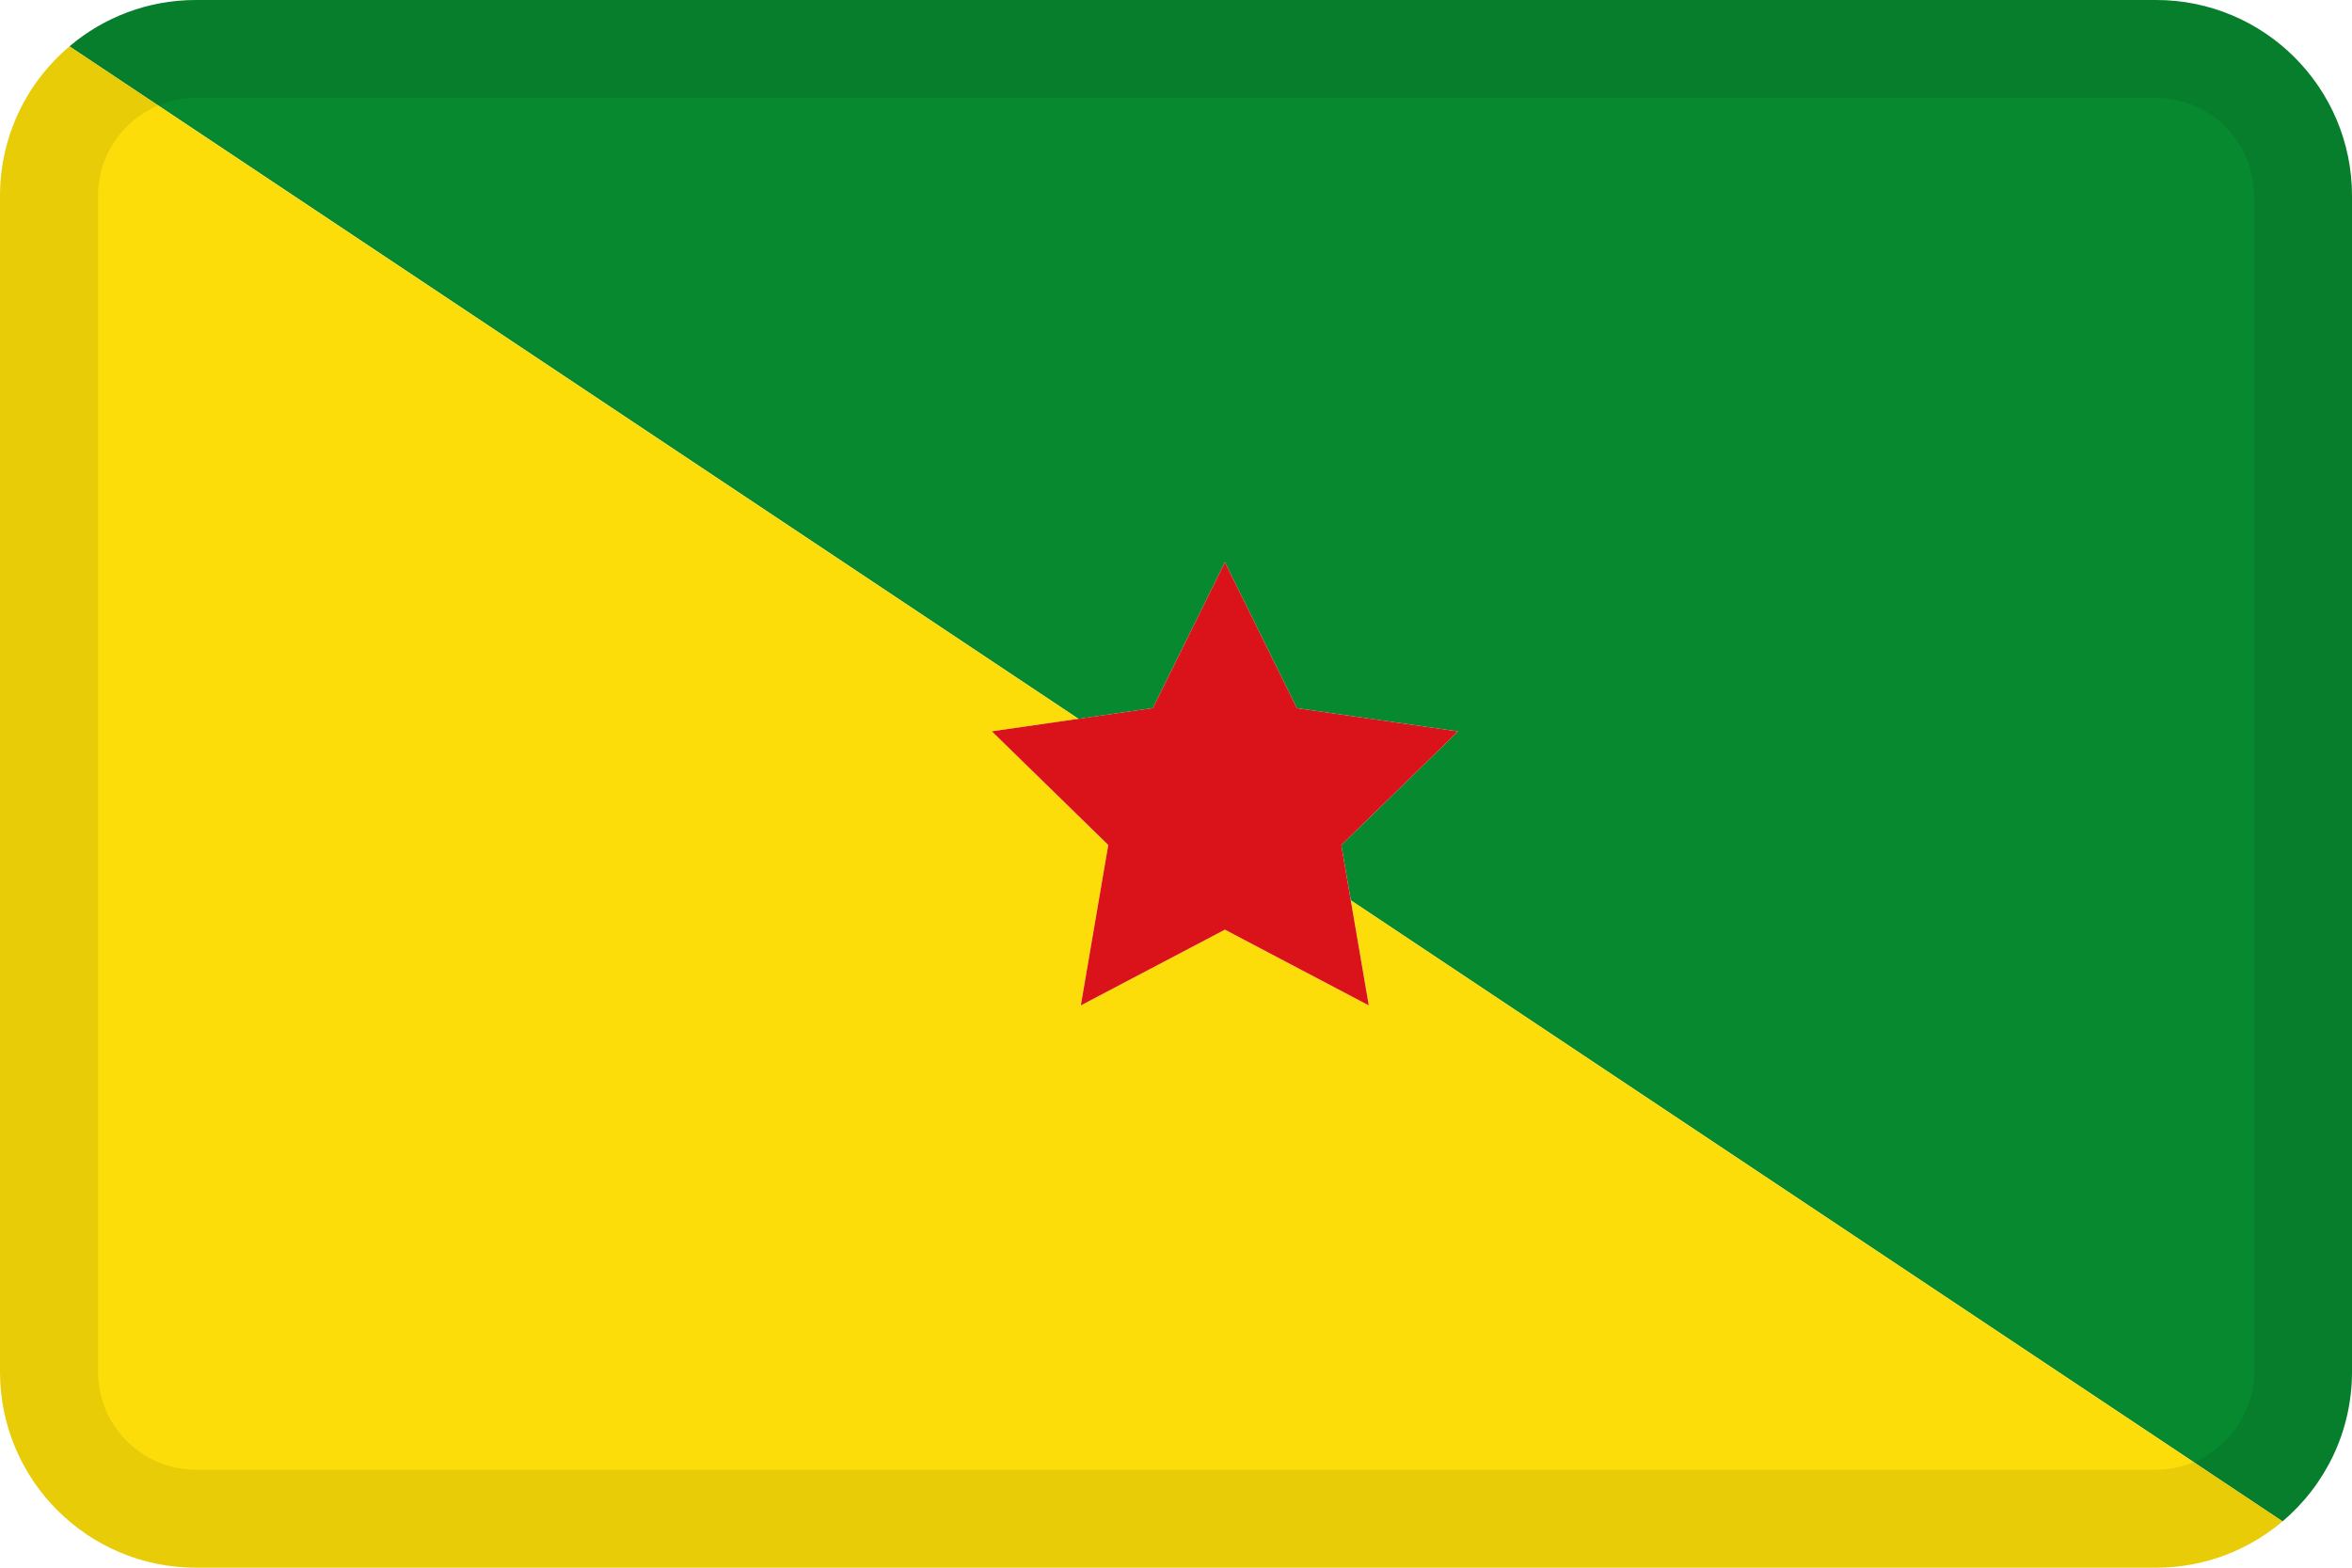 <svg width="24" height="16" viewBox="0 0 24 16" fill="none" xmlns="http://www.w3.org/2000/svg">
<g id="flags / flag-french guiana">
<g id="flag">
<path d="M22 0H2C1.508 0 1.057 0.178 0.709 0.473L11.005 7.337L11.764 7.227L12.499 5.738L13.234 7.228L14.877 7.465L13.687 8.625L13.784 9.189L23.291 15.527C23.725 15.161 24 14.612 24 14V2C24 0.895 23.105 0 22 0Z" fill="#078930"/>
<path d="M2 16H22C22.492 16 22.943 15.822 23.291 15.527L13.784 9.189L13.967 10.261L12.499 9.488L11.029 10.261L11.309 8.624L10.121 7.464L11.005 7.337L0.709 0.473C0.275 0.839 0 1.388 0 2V14C0 15.105 0.895 16 2 16Z" fill="#FCDD09"/>
<path fill-rule="evenodd" clip-rule="evenodd" d="M12.499 9.488L11.029 10.261L11.309 8.624L10.121 7.464L11.764 7.227L12.499 5.738L13.234 7.228L14.877 7.465L13.687 8.625L13.967 10.261" fill="#DA121A"/>
<path fill-rule="evenodd" clip-rule="evenodd" d="M22 1H2C1.448 1 1 1.448 1 2V14C1 14.552 1.448 15 2 15H22C22.552 15 23 14.552 23 14V2C23 1.448 22.552 1 22 1ZM2 0C0.895 0 0 0.895 0 2V14C0 15.105 0.895 16 2 16H22C23.105 16 24 15.105 24 14V2C24 0.895 23.105 0 22 0H2Z" fill="black" fill-opacity="0.08"/>
</g>
</g>
</svg>
